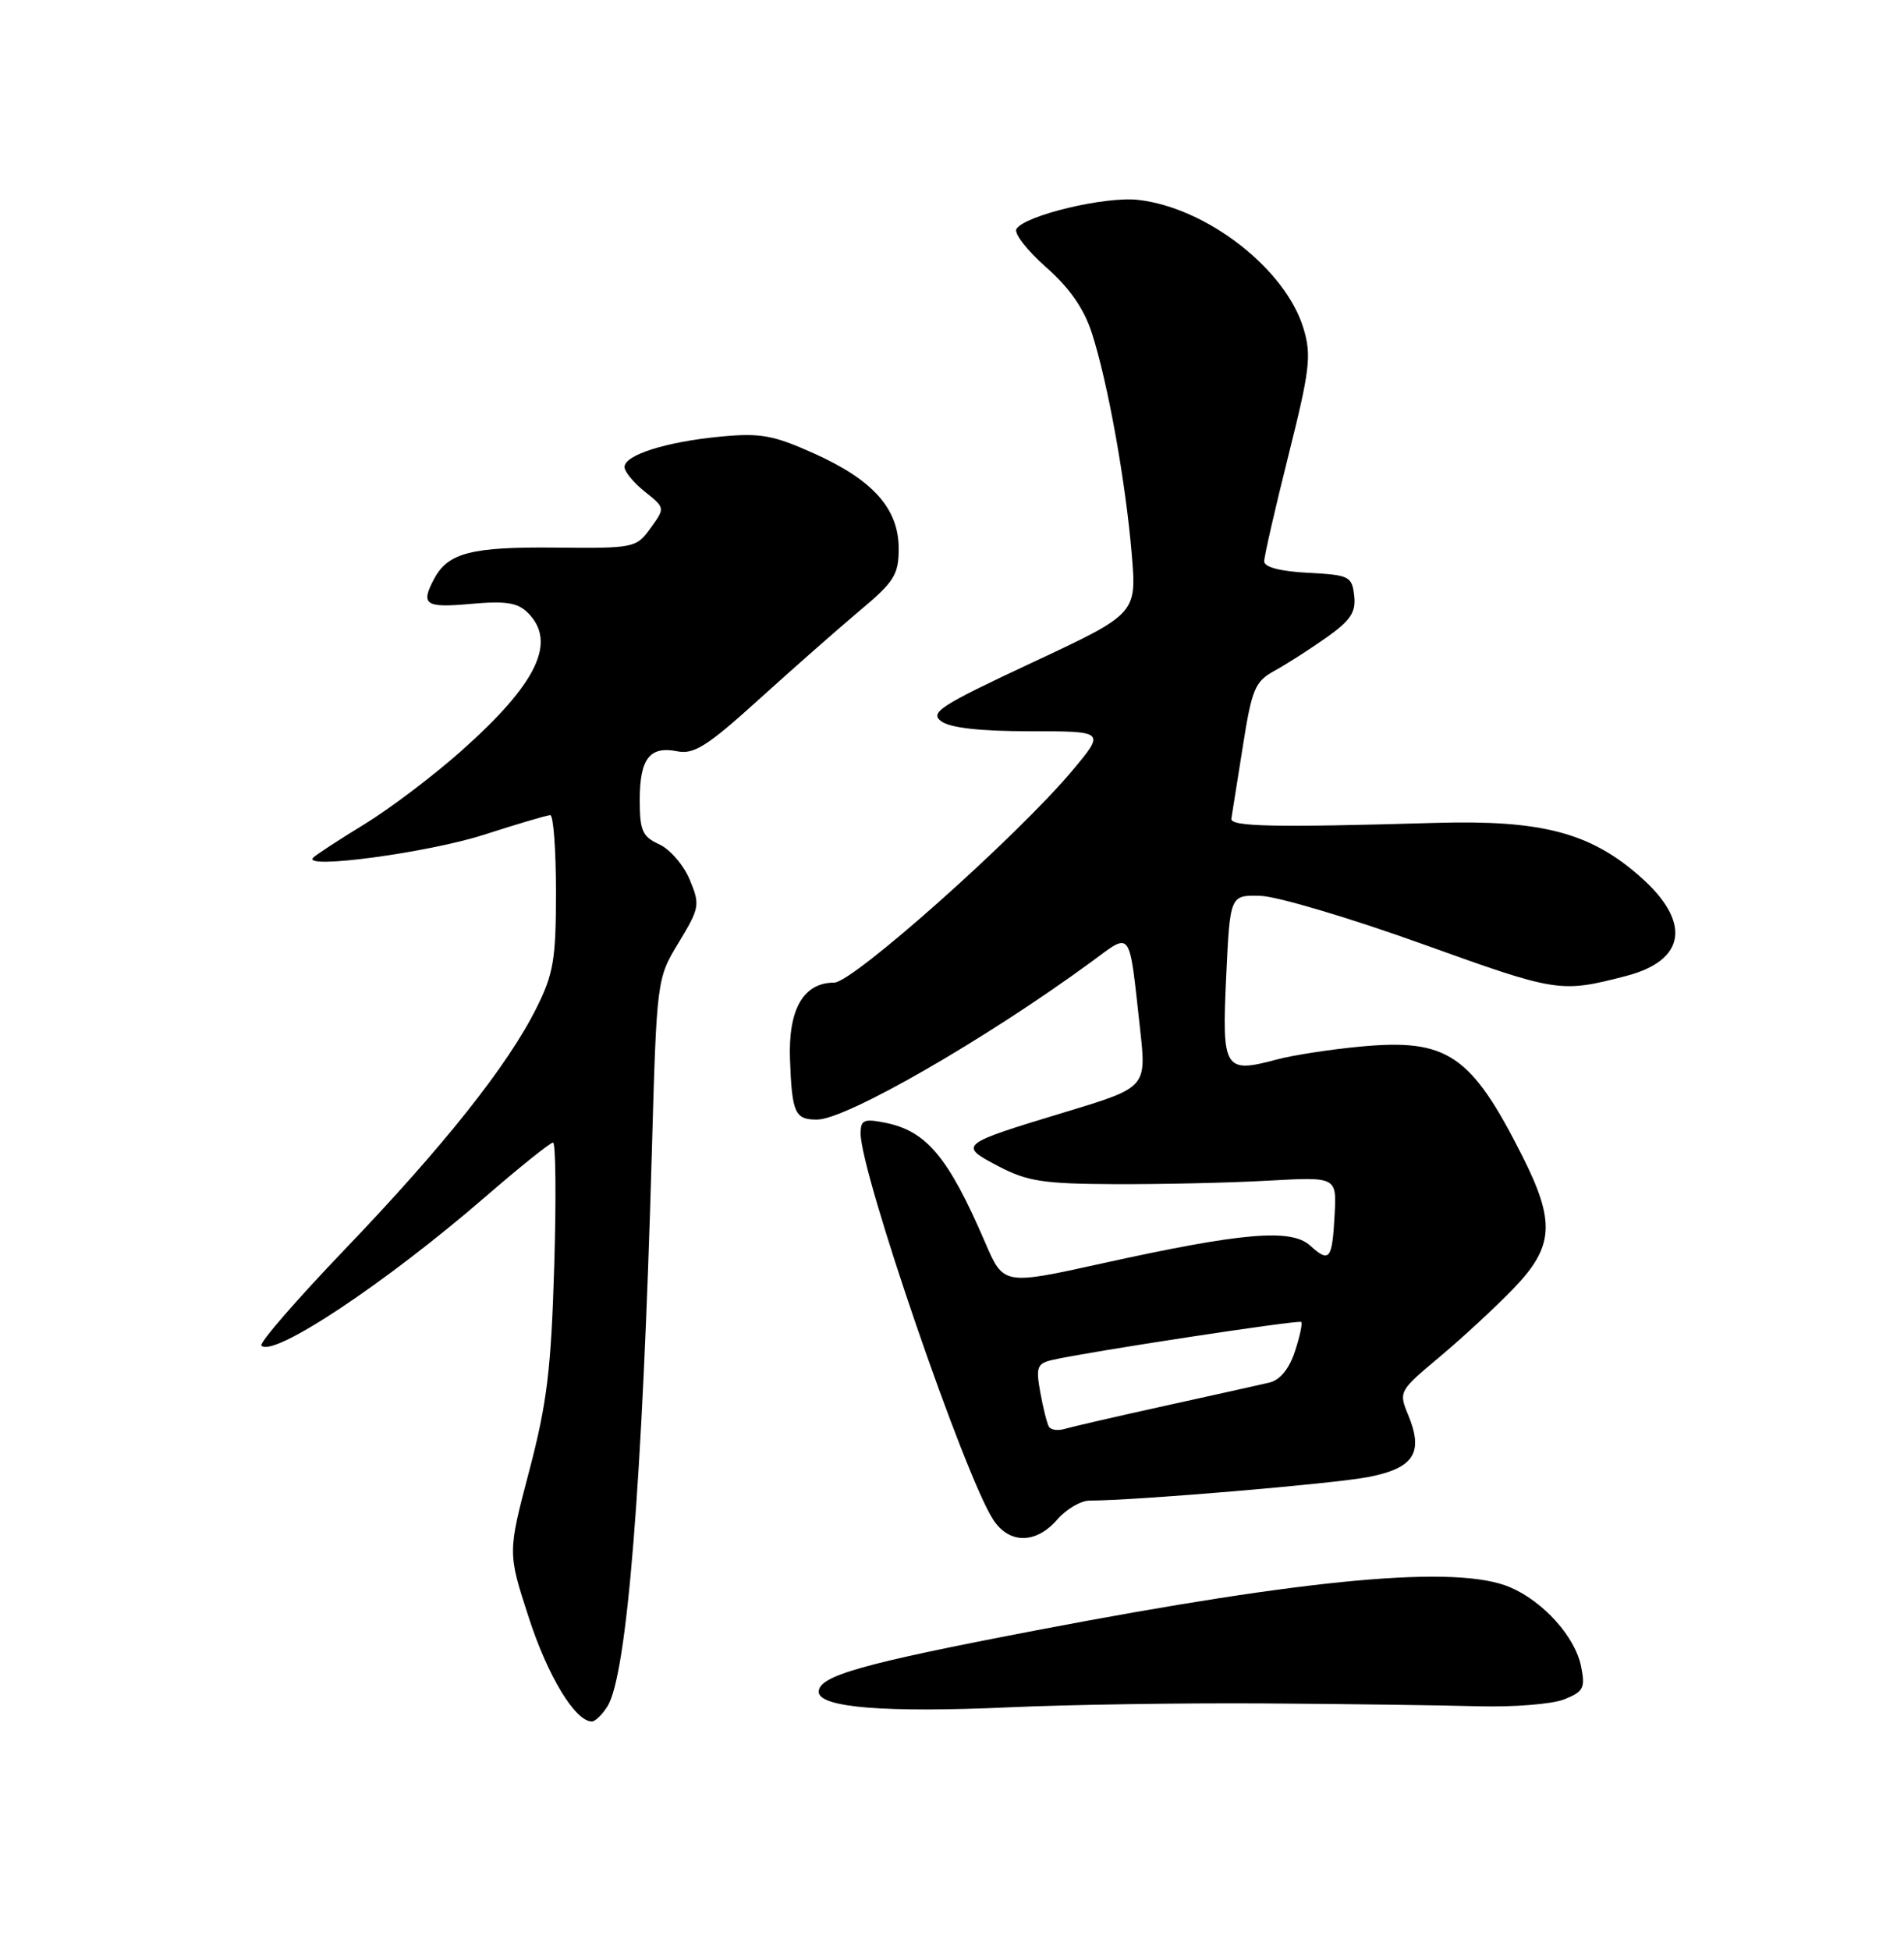 <?xml version="1.0" encoding="UTF-8" standalone="no"?>
<!DOCTYPE svg PUBLIC "-//W3C//DTD SVG 1.1//EN" "http://www.w3.org/Graphics/SVG/1.1/DTD/svg11.dtd" >
<svg xmlns="http://www.w3.org/2000/svg" xmlns:xlink="http://www.w3.org/1999/xlink" version="1.1" viewBox="0 0 250 256">
 <g >
 <path fill="currentColor"
d=" M 79.76 224.01 C 82.34 219.89 84.35 194.77 85.58 151.50 C 86.23 128.50 86.23 128.50 89.12 123.73 C 91.87 119.18 91.94 118.79 90.56 115.48 C 89.76 113.57 87.96 111.48 86.55 110.84 C 84.35 109.84 84.00 109.04 84.00 105.04 C 84.00 99.60 85.30 97.91 88.92 98.63 C 91.12 99.07 92.87 97.96 99.64 91.83 C 104.09 87.80 110.04 82.56 112.86 80.19 C 117.42 76.38 118.00 75.45 118.00 72.02 C 118.00 66.79 114.64 63.01 106.88 59.53 C 101.52 57.12 99.84 56.82 94.59 57.32 C 87.46 58.00 82.00 59.73 82.00 61.31 C 82.00 61.92 83.20 63.38 84.67 64.55 C 87.34 66.68 87.34 66.68 85.42 69.33 C 83.54 71.94 83.28 71.99 72.89 71.89 C 61.91 71.78 58.84 72.57 57.02 75.96 C 55.18 79.39 55.81 79.83 61.81 79.28 C 66.42 78.87 67.96 79.11 69.31 80.45 C 73.15 84.29 70.52 89.74 60.57 98.58 C 56.91 101.84 51.17 106.18 47.81 108.23 C 44.46 110.28 41.44 112.25 41.11 112.61 C 39.68 114.17 56.19 111.94 63.50 109.60 C 67.90 108.18 71.84 107.02 72.25 107.01 C 72.66 107.01 73.00 111.55 73.00 117.10 C 73.00 125.96 72.68 127.85 70.43 132.35 C 66.66 139.90 58.28 150.45 45.25 164.05 C 38.92 170.66 34.00 176.33 34.32 176.66 C 35.91 178.24 50.61 168.47 63.73 157.12 C 68.26 153.20 72.25 150.00 72.61 150.00 C 72.97 150.00 73.04 157.31 72.77 166.25 C 72.36 179.83 71.82 184.25 69.47 193.17 C 66.66 203.85 66.66 203.85 69.44 212.39 C 71.94 220.09 75.54 226.00 77.71 226.00 C 78.16 226.00 79.08 225.10 79.76 224.01 Z  M 166.00 223.63 C 176.72 223.70 189.32 223.87 194.00 224.00 C 198.68 224.13 203.79 223.73 205.37 223.10 C 207.93 222.08 208.17 221.61 207.60 218.77 C 206.83 214.90 202.66 210.25 198.28 208.38 C 191.35 205.41 172.02 207.16 136.18 214.01 C 113.15 218.41 107.50 220.01 107.50 222.10 C 107.50 224.17 116.18 224.88 132.50 224.14 C 140.20 223.79 155.28 223.56 166.00 223.63 Z  M 138.81 199.50 C 140.01 198.12 141.92 197.00 143.06 197.00 C 149.03 197.00 175.21 194.79 179.70 193.90 C 185.67 192.73 186.95 190.72 184.90 185.76 C 183.63 182.70 183.69 182.60 189.06 178.11 C 192.05 175.60 196.41 171.57 198.75 169.14 C 204.04 163.64 204.25 160.41 199.86 151.72 C 193.16 138.45 190.04 136.34 178.71 137.39 C 174.74 137.76 169.79 138.52 167.70 139.08 C 160.74 140.95 160.43 140.46 161.00 128.26 C 161.50 117.50 161.50 117.50 165.50 117.61 C 167.70 117.67 177.31 120.53 186.85 123.96 C 204.48 130.30 204.87 130.36 213.47 128.14 C 221.41 126.09 222.13 121.04 215.34 115.07 C 208.79 109.30 202.41 107.63 188.50 108.03 C 167.23 108.65 161.50 108.53 161.68 107.47 C 161.78 106.90 162.45 102.65 163.18 98.03 C 164.37 90.44 164.78 89.47 167.35 88.06 C 168.92 87.20 171.98 85.24 174.16 83.70 C 177.35 81.44 178.06 80.37 177.81 78.20 C 177.52 75.66 177.17 75.48 171.75 75.20 C 168.12 75.01 166.00 74.46 165.99 73.70 C 165.99 73.04 167.42 66.79 169.17 59.81 C 171.99 48.56 172.22 46.67 171.16 43.14 C 168.82 35.32 158.45 27.26 149.44 26.24 C 145.10 25.75 134.57 28.27 133.46 30.06 C 133.11 30.63 134.86 32.88 137.34 35.07 C 140.45 37.81 142.33 40.51 143.38 43.77 C 145.45 50.18 147.81 63.28 148.60 72.76 C 149.25 80.57 149.25 80.57 135.54 86.98 C 123.40 92.66 122.03 93.55 123.60 94.70 C 124.78 95.56 128.73 96.00 135.25 96.00 C 145.12 96.00 145.12 96.00 140.81 101.15 C 133.58 109.78 111.99 129.00 109.53 129.00 C 105.48 129.00 103.47 132.52 103.73 139.17 C 103.99 146.15 104.39 147.01 107.31 146.98 C 111.13 146.95 129.36 136.47 143.22 126.33 C 148.68 122.33 148.20 121.66 149.70 135.13 C 150.54 142.76 150.54 142.76 139.92 145.98 C 125.89 150.23 125.78 150.32 131.10 153.11 C 134.90 155.10 137.01 155.42 146.50 155.46 C 152.55 155.48 161.55 155.28 166.50 155.00 C 175.50 154.50 175.50 154.50 175.24 159.43 C 174.92 165.39 174.58 165.83 172.02 163.52 C 169.52 161.25 163.09 161.81 144.63 165.88 C 131.76 168.72 131.76 168.72 129.35 163.11 C 124.52 151.90 121.66 148.48 116.21 147.39 C 113.43 146.84 113.00 147.03 113.00 148.80 C 113.00 154.01 126.66 193.78 130.42 199.52 C 132.52 202.72 136.02 202.71 138.81 199.50 Z  M 137.72 187.29 C 137.47 186.86 136.96 184.83 136.59 182.78 C 135.99 179.46 136.17 179.00 138.21 178.53 C 142.75 177.48 170.51 173.25 170.85 173.55 C 171.04 173.73 170.67 175.47 170.02 177.43 C 169.27 179.72 168.06 181.18 166.67 181.51 C 165.48 181.79 159.32 183.16 153.00 184.55 C 146.68 185.94 140.75 187.31 139.83 187.58 C 138.92 187.86 137.96 187.73 137.72 187.29 Z "/>
</g>
</svg>
